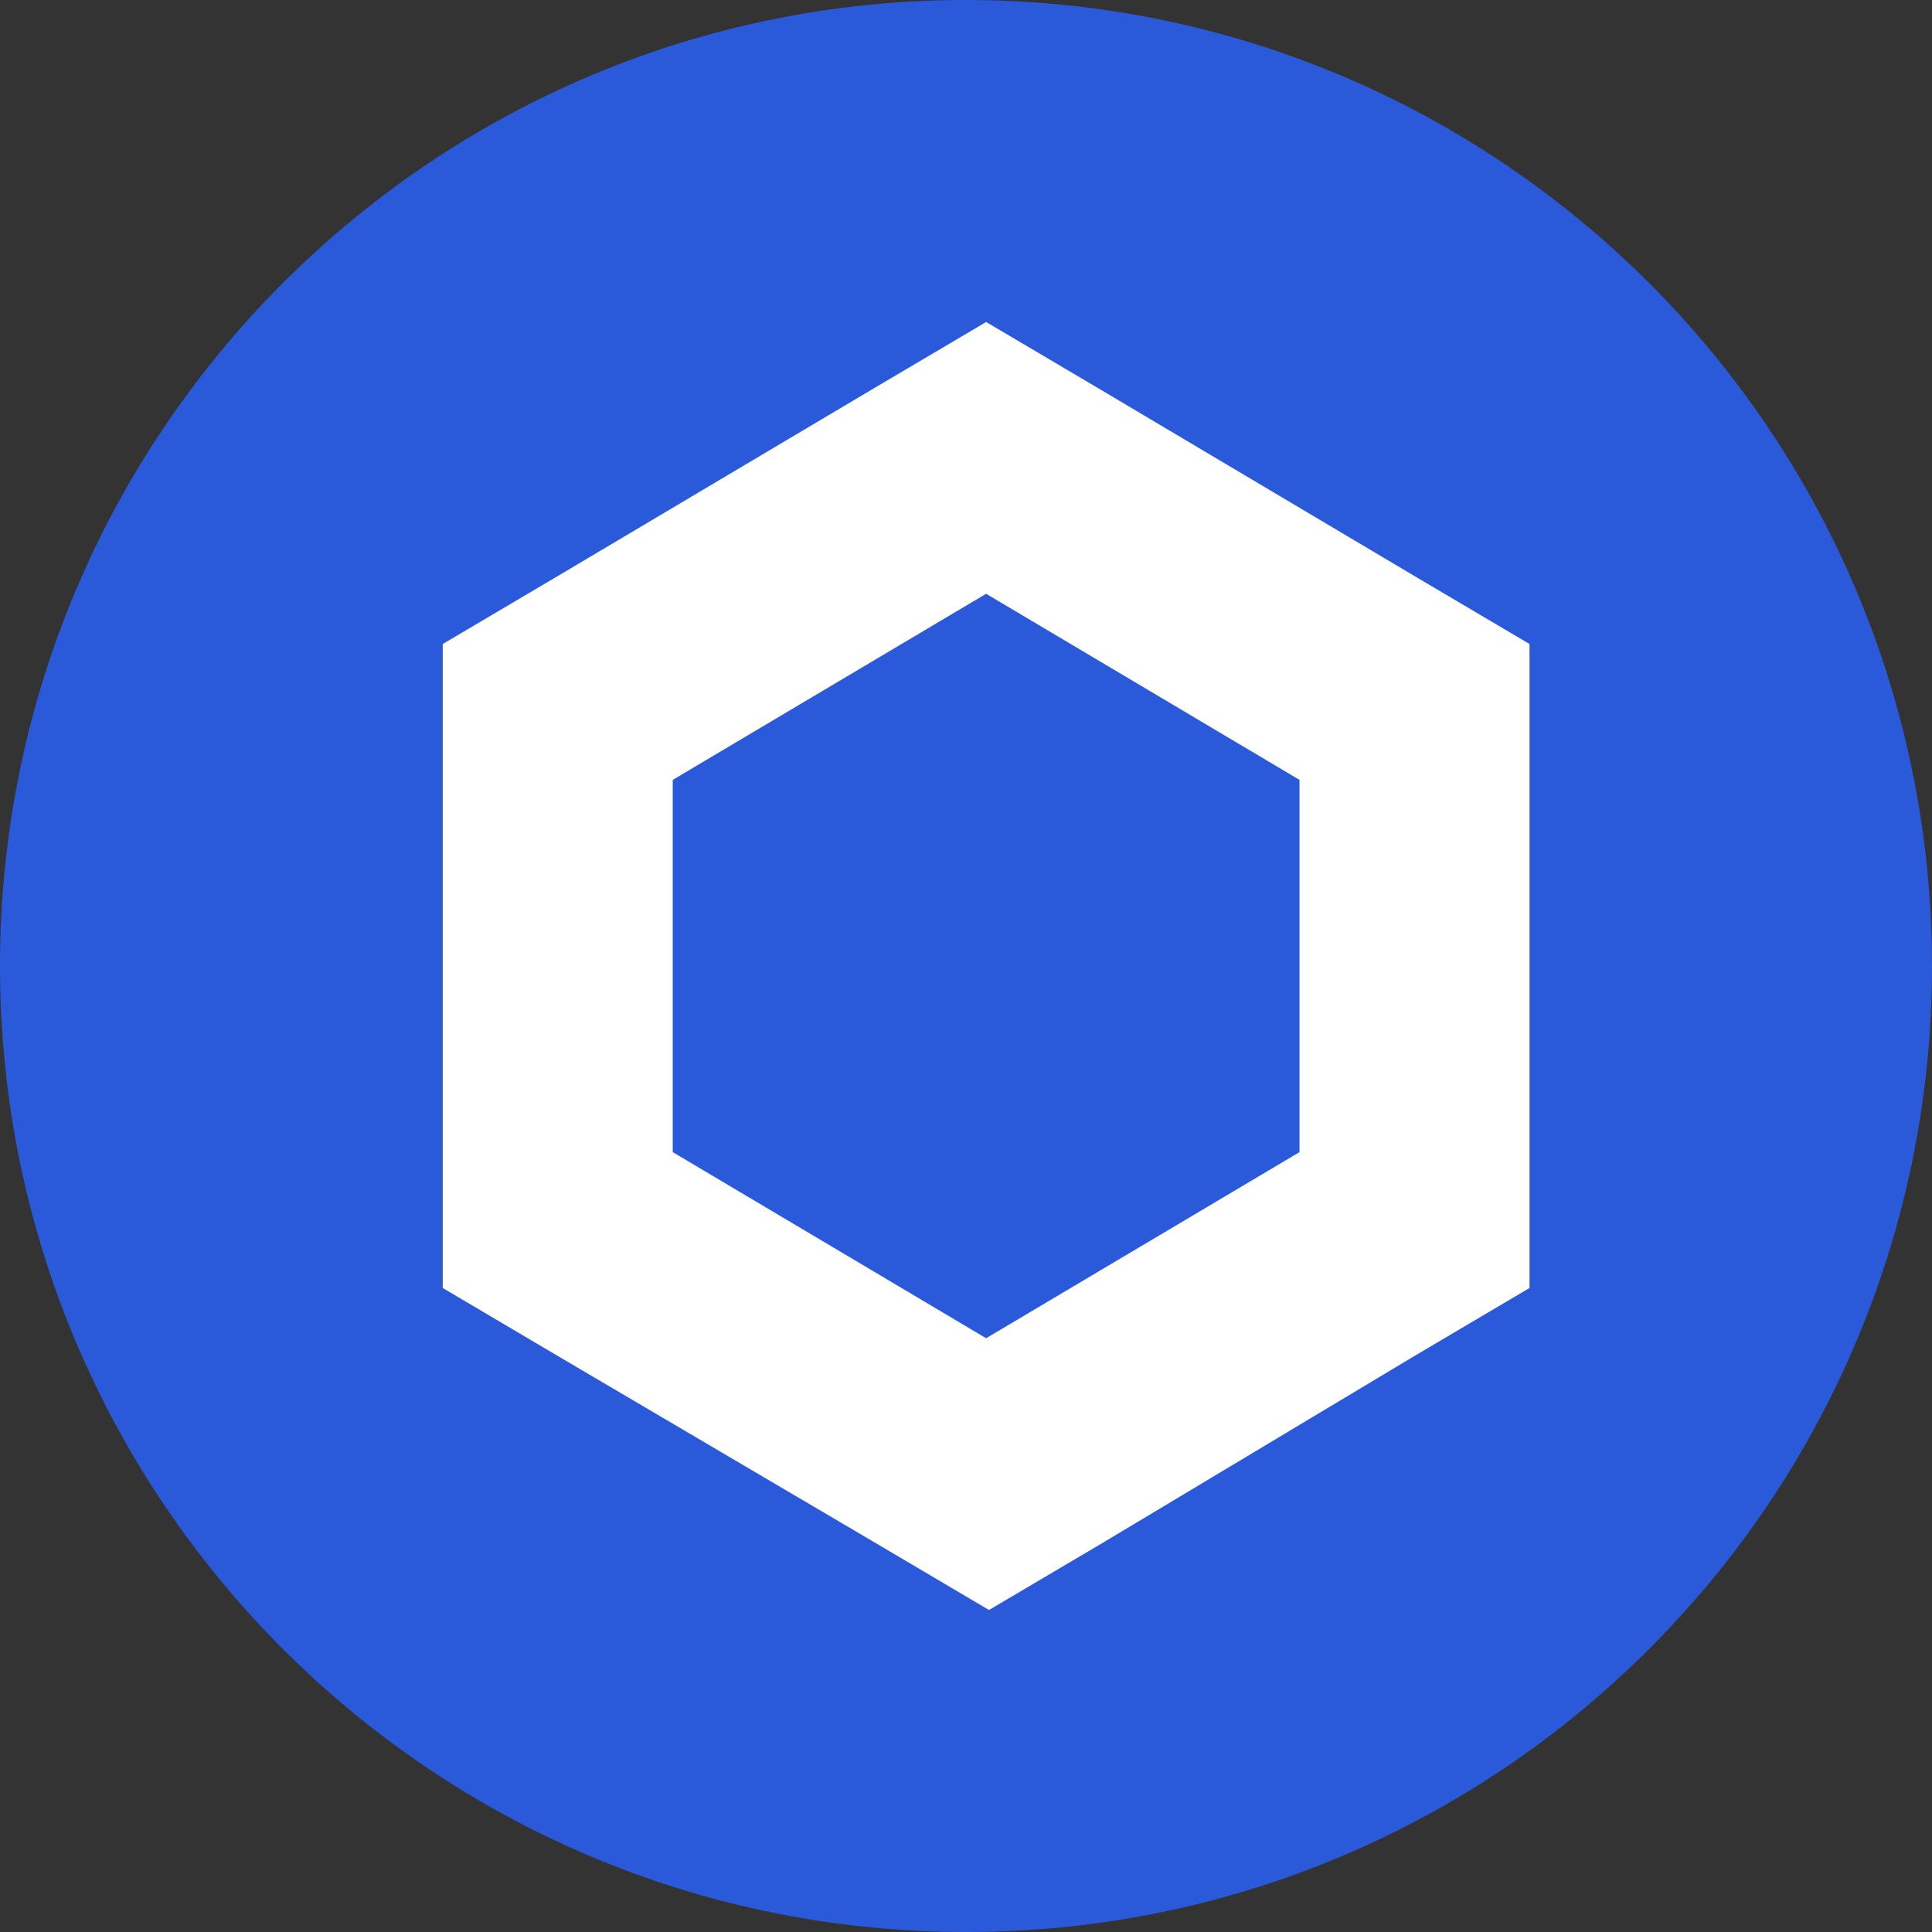 <svg width="48" height="48" viewBox="0 0 48 48" fill="none" xmlns="http://www.w3.org/2000/svg">
<rect x="0" y="0" width="48" height="48" fill="#333333" stroke="none"/>
<path d="M24 48C37.255 48 48 37.255 48 24C48 10.745 37.255 0 24 0C10.745 0 0 10.745 0 24C0 37.255 10.745 48 24 48Z" fill="#2A5ADA"/>
<path d="M24.5 8L21.643 9.688L13.857 14.312L11 16V32L13.857 33.688L21.714 38.312L24.571 40L27.429 38.312L35.143 33.688L38 32V16L35.143 14.312L27.357 9.688L24.5 8V8ZM16.714 28.624V19.376L24.5 14.752L32.286 19.376V28.624L24.5 33.248L16.714 28.624Z" fill="white"/>
</svg>

